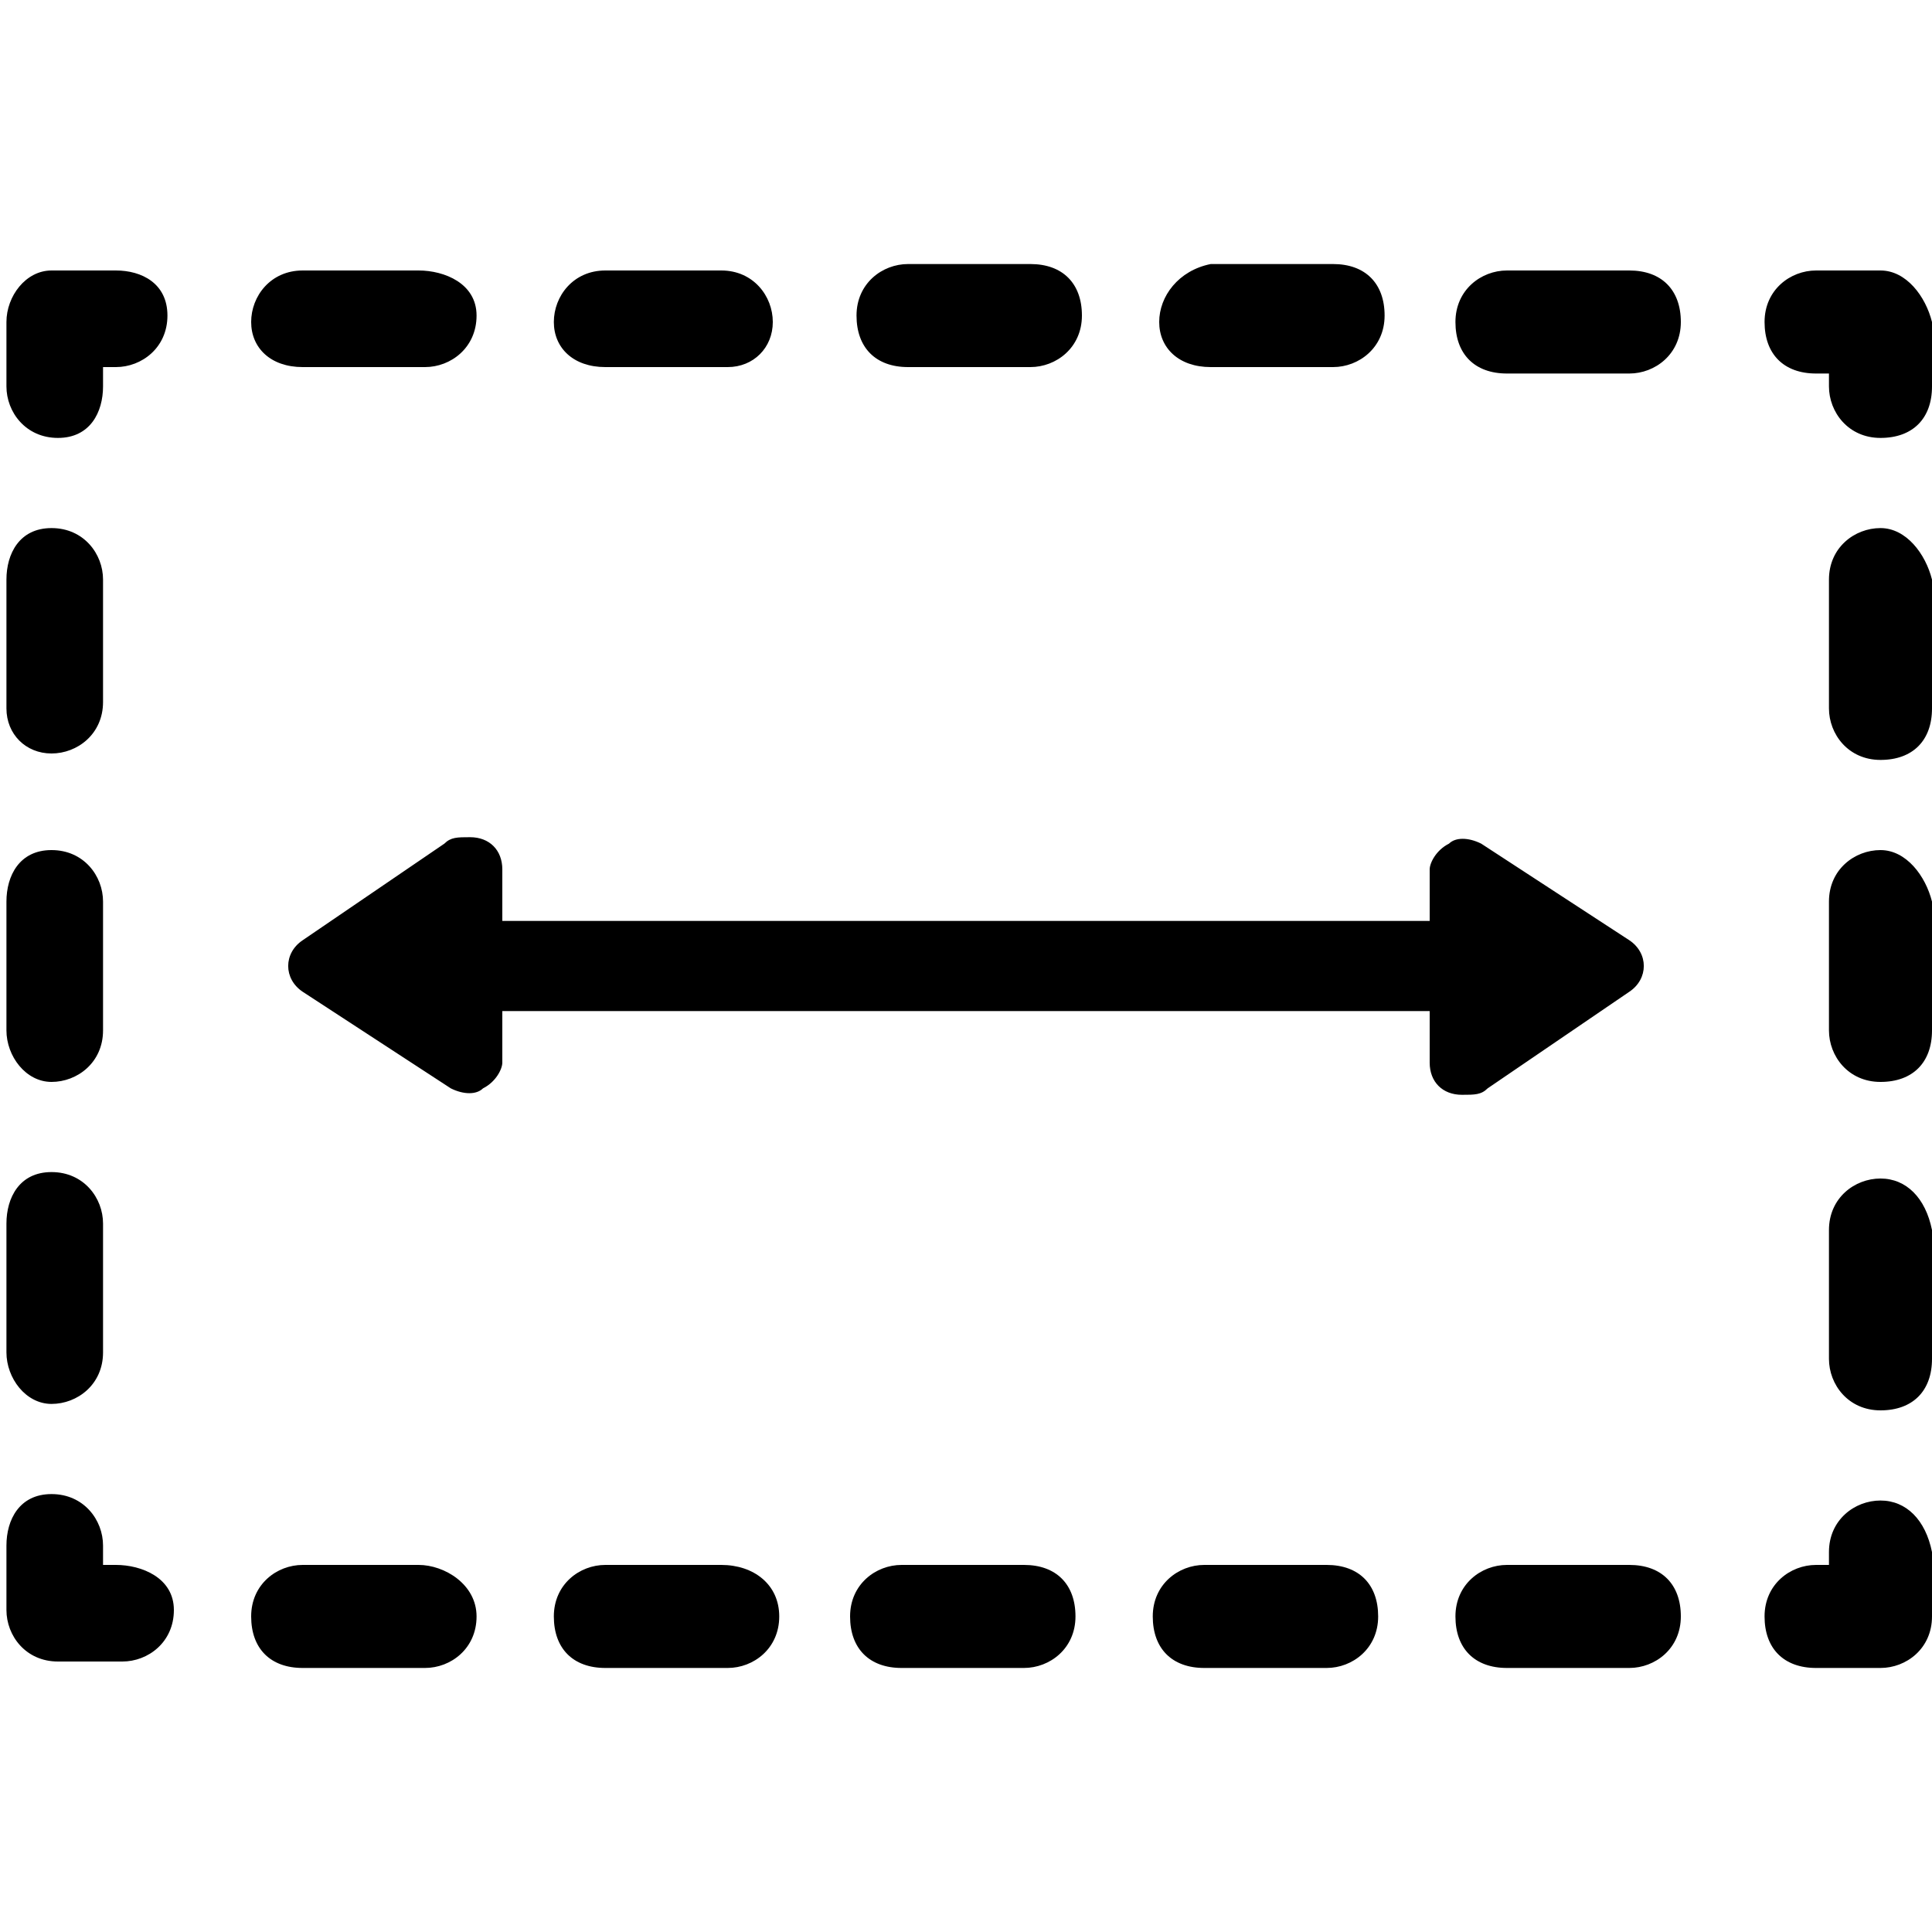 <?xml version="1.0" ?><!DOCTYPE svg  PUBLIC '-//W3C//DTD SVG 1.1//EN'  'http://www.w3.org/Graphics/SVG/1.1/DTD/svg11.dtd'><svg enable-background="new 0 0 30 30" height="30px" id="Capa_1" version="1.1" viewBox="0 0 30 30" width="30px" xml:space="preserve" xmlns="http://www.w3.org/2000/svg" xmlns:xlink="http://www.w3.org/1999/xlink"><path d="M0.8,21.8c0.4,0,0.8-0.3,0.8-0.8v-2c0-0.4-0.3-0.8-0.8-0.8S0.1,18.6,0.1,19v2C0.1,21.4,0.4,21.8,0.8,21.8z   M1.8,24.3H1.6V24c0-0.4-0.3-0.8-0.8-0.8S0.1,23.6,0.1,24v1c0,0.4,0.3,0.8,0.8,0.8h1c0.4,0,0.8-0.3,0.8-0.8S2.2,24.3,1.8,24.3z   M1.8,4.2h-1C0.4,4.2,0.1,4.6,0.1,5v1c0,0.4,0.3,0.8,0.8,0.8S1.6,6.4,1.6,6V5.7h0.2c0.4,0,0.8-0.3,0.8-0.8S2.2,4.2,1.8,4.2z   M6.5,24.3H4.7c-0.4,0-0.8,0.3-0.8,0.8s0.3,0.8,0.8,0.8h1.9c0.4,0,0.8-0.3,0.8-0.8S6.9,24.3,6.5,24.3z M0.8,16.8  c0.4,0,0.8-0.3,0.8-0.8v-2c0-0.4-0.3-0.8-0.8-0.8S0.1,13.6,0.1,14v2C0.1,16.4,0.4,16.8,0.8,16.8z M9.4,5.7h1.9C11.7,5.7,12,5.4,12,5  s-0.3-0.8-0.8-0.8H9.4C8.9,4.2,8.6,4.6,8.6,5S8.9,5.7,9.4,5.7z M0.8,11.7c0.4,0,0.8-0.3,0.8-0.8V9c0-0.4-0.3-0.8-0.8-0.8  S0.1,8.6,0.1,9v2C0.1,11.4,0.4,11.7,0.8,11.7z M14.1,5.7h1.9c0.4,0,0.8-0.3,0.8-0.8s-0.3-0.8-0.8-0.8h-1.9c-0.4,0-0.8,0.3-0.8,0.8  S13.6,5.7,14.1,5.7z M11.2,24.3H9.4c-0.4,0-0.8,0.3-0.8,0.8s0.3,0.8,0.8,0.8h1.9c0.4,0,0.8-0.3,0.8-0.8S11.7,24.3,11.2,24.3z   M4.7,5.7h1.9c0.4,0,0.8-0.3,0.8-0.8S6.9,4.2,6.5,4.2H4.7C4.2,4.2,3.9,4.6,3.9,5S4.2,5.7,4.7,5.7z M18.8,5.7h1.9  c0.4,0,0.8-0.3,0.8-0.8s-0.3-0.8-0.8-0.8h-1.9C18.3,4.2,18,4.6,18,5S18.3,5.7,18.8,5.7z M29.2,13.2c-0.4,0-0.8,0.3-0.8,0.8v2  c0,0.4,0.3,0.8,0.8,0.8s0.8-0.3,0.8-0.8v-2C29.9,13.6,29.6,13.2,29.2,13.2z M15.9,24.3h-1.9c-0.4,0-0.8,0.3-0.8,0.8s0.3,0.8,0.8,0.8  h1.9c0.4,0,0.8-0.3,0.8-0.8S16.4,24.3,15.9,24.3z M29.2,8.2c-0.4,0-0.8,0.3-0.8,0.8v2c0,0.4,0.3,0.8,0.8,0.8s0.8-0.3,0.8-0.8V9  C29.9,8.6,29.6,8.2,29.2,8.2z M29.2,23.3c-0.4,0-0.8,0.3-0.8,0.8v0.2h-0.2c-0.4,0-0.8,0.3-0.8,0.8s0.3,0.8,0.8,0.8h1  c0.4,0,0.8-0.3,0.8-0.8v-1C29.9,23.6,29.6,23.3,29.2,23.3z M29.2,4.2h-1c-0.4,0-0.8,0.3-0.8,0.8s0.3,0.8,0.8,0.8h0.2V6  c0,0.4,0.3,0.8,0.8,0.8s0.8-0.3,0.8-0.8V5C29.9,4.6,29.6,4.2,29.2,4.2z M29.2,18.3c-0.4,0-0.8,0.3-0.8,0.8v2c0,0.4,0.3,0.8,0.8,0.8  s0.8-0.3,0.8-0.8v-2C29.9,18.6,29.6,18.3,29.2,18.3z M25.3,4.2h-1.9c-0.4,0-0.8,0.3-0.8,0.8s0.3,0.8,0.8,0.8h1.9  c0.4,0,0.8-0.3,0.8-0.8S25.8,4.2,25.3,4.2z M23.1,16.9l2.2-1.5c0.3-0.2,0.3-0.6,0-0.8L23,13.1c-0.2-0.1-0.4-0.1-0.5,0  c-0.2,0.1-0.3,0.3-0.3,0.4v0.8H7.8v-0.8c0,0,0,0,0,0c0-0.3-0.2-0.5-0.5-0.5C7.1,13,7,13,6.9,13.1l-2.2,1.5c-0.3,0.2-0.3,0.6,0,0.8  L7,16.9c0.2,0.1,0.4,0.1,0.5,0c0.2-0.1,0.3-0.3,0.3-0.4v-0.8h14.4v0.8c0,0.3,0.2,0.5,0.5,0.5C22.9,17,23,17,23.1,16.9z M20.6,24.3  h-1.9c-0.4,0-0.8,0.3-0.8,0.8s0.3,0.8,0.8,0.8h1.9c0.4,0,0.8-0.3,0.8-0.8S21.1,24.3,20.6,24.3z M25.3,24.3h-1.9  c-0.4,0-0.8,0.3-0.8,0.8s0.3,0.8,0.8,0.8h1.9c0.4,0,0.8-0.3,0.8-0.8S25.8,24.3,25.3,24.3z"/></svg>
